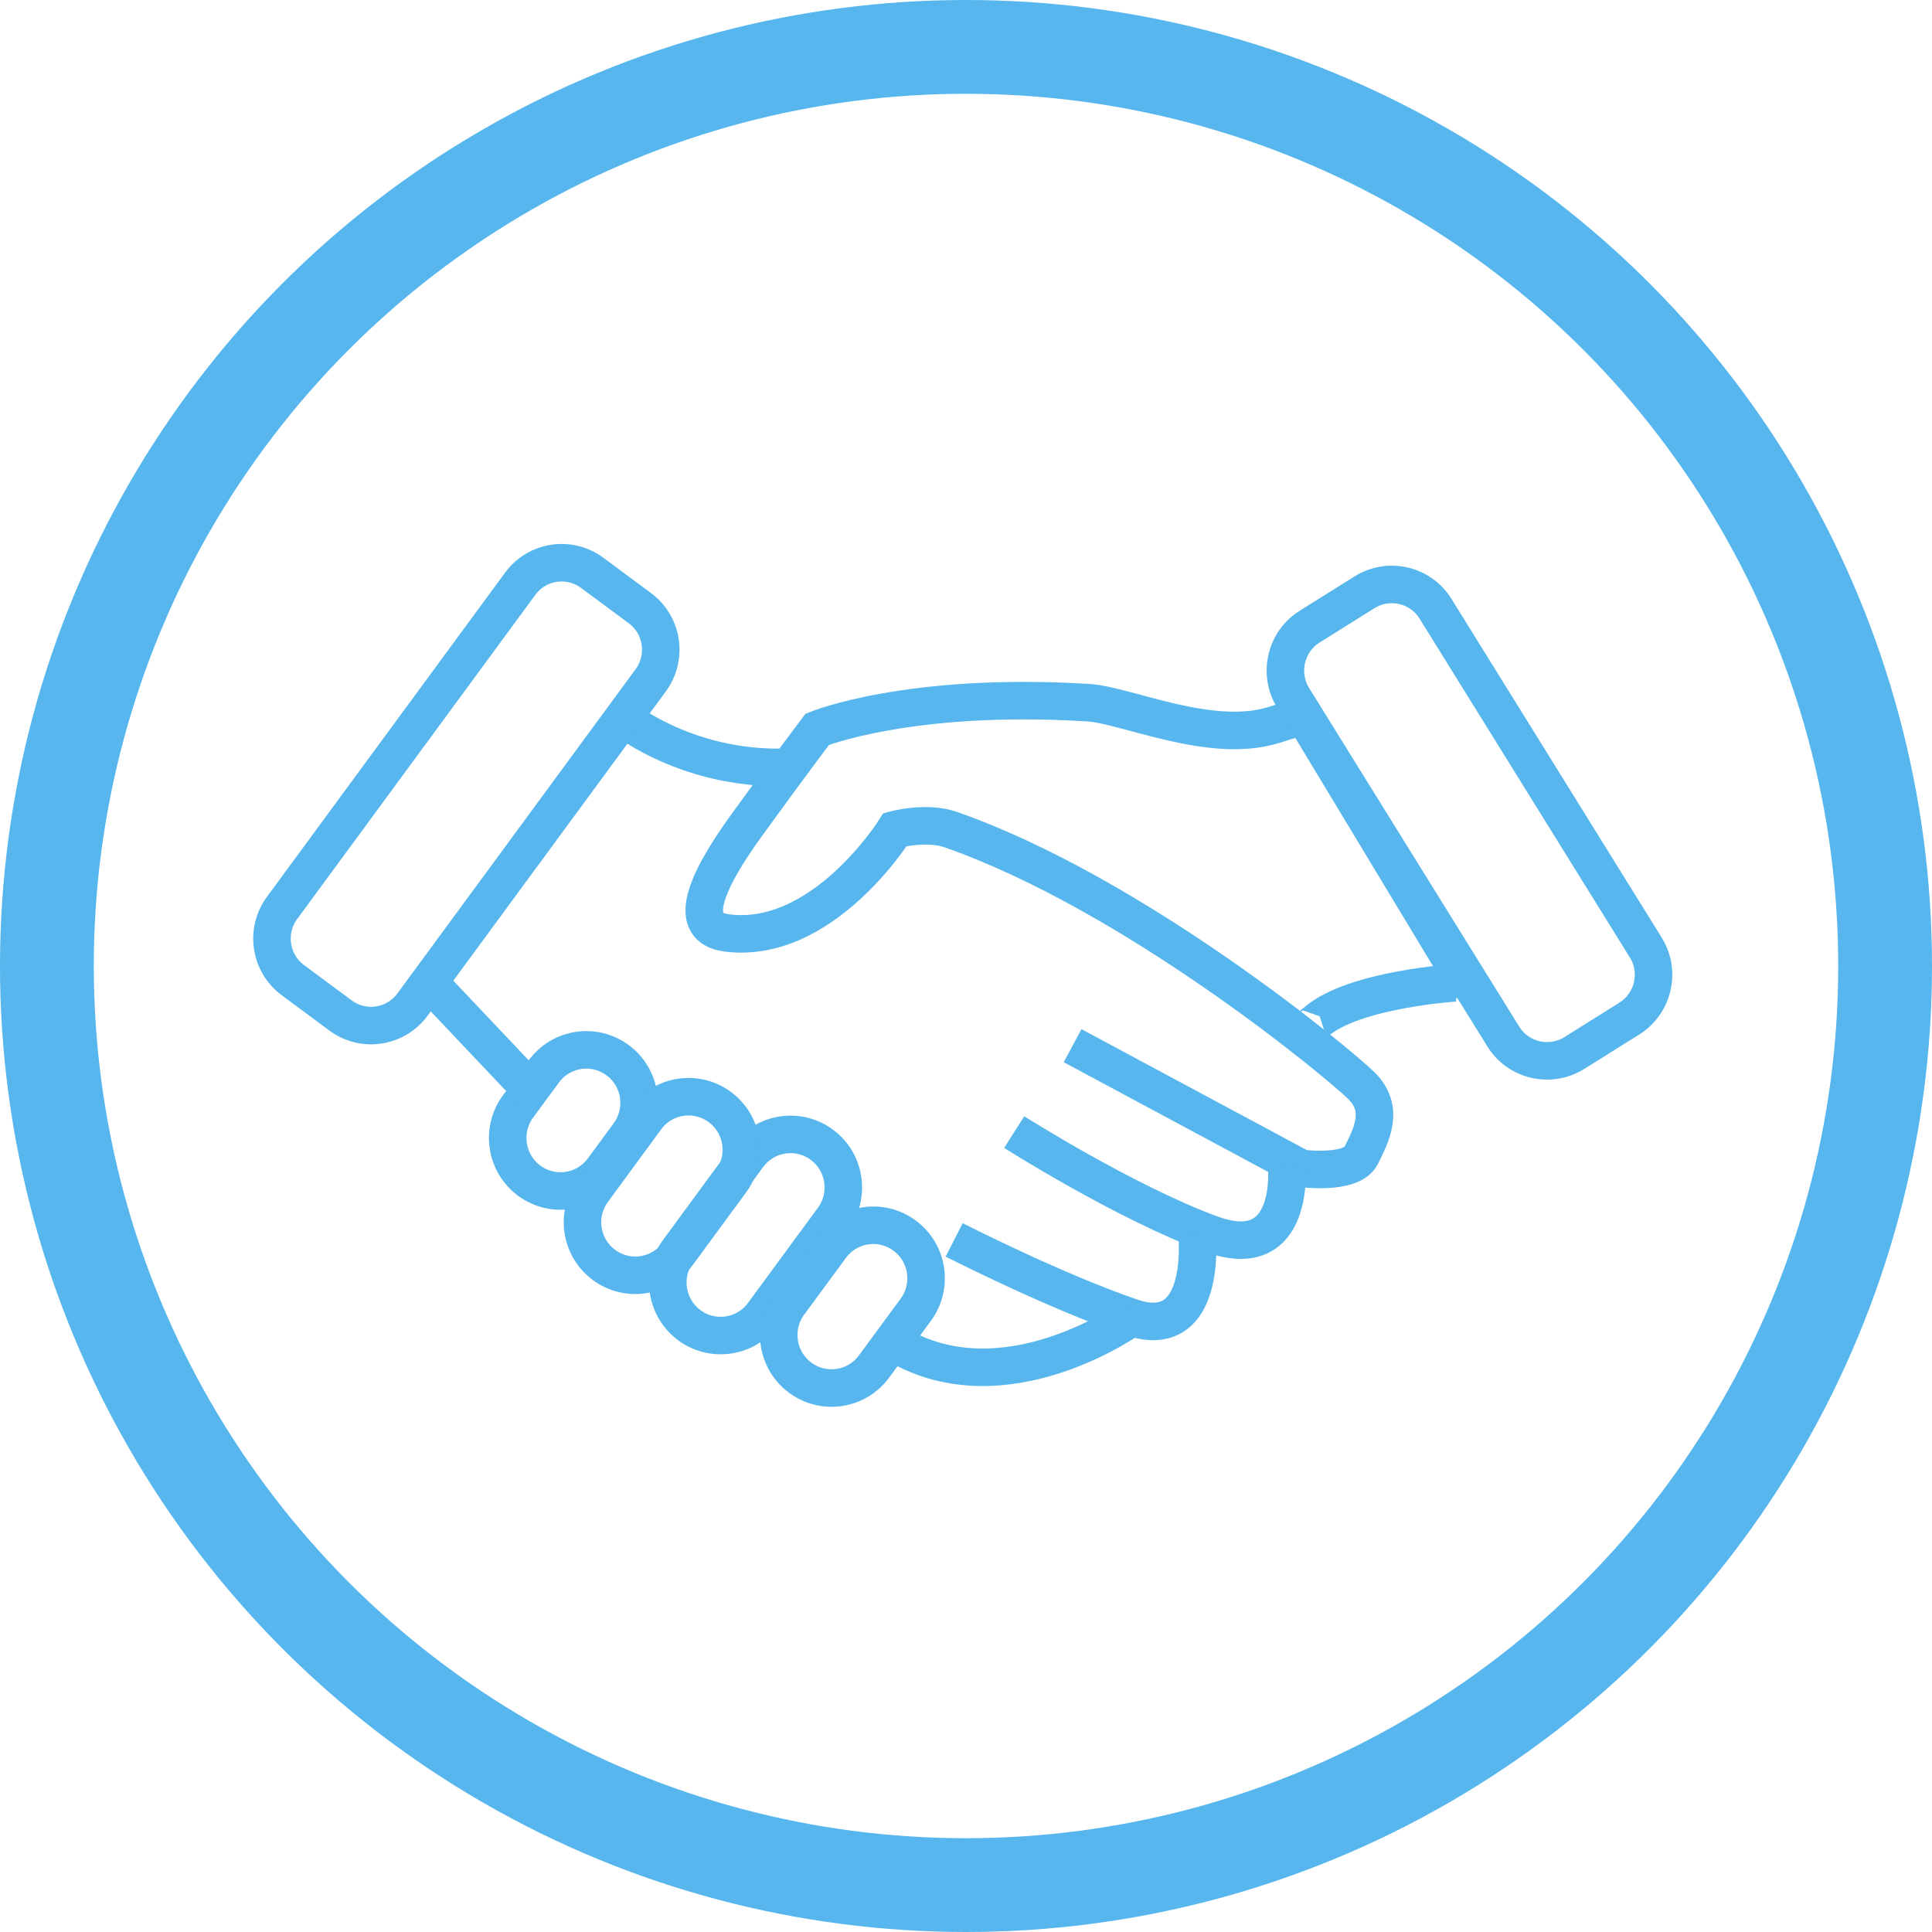 <svg width="206" height="206" viewBox="0 0 206 206" fill="none" xmlns="http://www.w3.org/2000/svg">
<circle cx="103" cy="103" r="98" stroke="#56B6ED" stroke-width="10"/>
<path d="M155.139 104.795C155.139 104.795 144.464 105.473 140.414 108.886C138.664 110.367 139.389 109.464 139.389 109.464" stroke="#56B6ED" stroke-width="4" stroke-miterlimit="10"/>
<path d="M114.365 111.497L138.74 124.574C138.74 124.574 144.09 125.302 145.14 123.194C146.19 121.085 147.715 118.249 145.14 115.739C142.565 113.229 120.94 95.306 101.365 88.454C98.74 87.55 95.44 88.454 95.44 88.454C95.44 88.454 87.74 100.803 77.49 99.473C73.215 98.921 75.115 94.202 79.565 88.052C84.015 81.902 87.14 77.76 87.14 77.76C87.14 77.76 96.94 73.744 116.065 74.924C120.04 75.175 129.115 79.392 135.79 77.309C139.015 76.305 139.015 76.305 139.015 76.305L156.69 105.598" stroke="#56B6ED" stroke-width="4" stroke-miterlimit="10"/>
<path d="M137.189 124.224C137.189 124.224 138.264 134.942 129.114 131.579C119.964 128.215 108.139 120.71 108.139 120.71" stroke="#56B6ED" stroke-width="4" stroke-miterlimit="10"/>
<path d="M127.638 131.679C127.638 131.679 128.813 143.25 120.638 140.464C112.463 137.678 101.738 132.206 101.738 132.206" stroke="#56B6ED" stroke-width="4" stroke-miterlimit="10"/>
<path d="M120.639 140.489C120.639 140.489 107.214 150.178 95.614 143.351" stroke="#56B6ED" stroke-width="4" stroke-miterlimit="10"/>
<path d="M56.414 125.879C58.914 127.737 62.44 127.21 64.29 124.7L67.04 120.959C68.889 118.449 68.365 114.91 65.865 113.053C63.364 111.195 59.84 111.722 57.989 114.232L55.239 117.972C53.389 120.483 53.914 124.022 56.414 125.879Z" stroke="#56B6ED" stroke-width="4" stroke-miterlimit="10"/>
<path d="M73.489 141.293C75.989 143.15 79.514 142.623 81.364 140.113L88.814 129.972C90.664 127.462 90.139 123.923 87.639 122.065C85.139 120.208 81.614 120.735 79.764 123.245L72.314 133.386C70.464 135.896 70.989 139.435 73.489 141.293Z" stroke="#56B6ED" stroke-width="4" stroke-miterlimit="10"/>
<path d="M64.389 134.866C66.889 136.724 70.414 136.197 72.264 133.687L77.939 125.956C79.789 123.445 79.264 119.906 76.764 118.049C74.264 116.191 70.739 116.718 68.889 119.228L63.214 126.96C61.364 129.47 61.889 133.009 64.389 134.866Z" stroke="#56B6ED" stroke-width="4" stroke-miterlimit="10"/>
<path d="M85.314 146.89C87.814 148.747 91.339 148.22 93.189 145.71L97.639 139.661C99.489 137.15 98.964 133.611 96.464 131.754C93.964 129.896 90.439 130.423 88.589 132.933L84.139 138.983C82.289 141.493 82.814 145.032 85.314 146.89Z" stroke="#56B6ED" stroke-width="4" stroke-miterlimit="10"/>
<path d="M45.964 104.971L56.564 116.166" stroke="#56B6ED" stroke-width="4" stroke-miterlimit="10"/>
<path d="M65.414 75.803C65.414 75.803 72.639 82.254 84.114 81.802" stroke="#56B6ED" stroke-width="4" stroke-miterlimit="10"/>
<path d="M173.715 108.612L167.865 112.277C165.29 113.883 161.889 113.105 160.289 110.52L137.889 74.424C136.289 71.839 137.064 68.425 139.639 66.818L145.489 63.154C148.064 61.547 151.464 62.325 153.064 64.911L175.465 101.006C177.09 103.592 176.29 107.006 173.715 108.612Z" stroke="#56B6ED" stroke-width="4" stroke-miterlimit="10"/>
<path d="M36.289 108.259L31.239 104.519C28.789 102.712 28.264 99.248 30.089 96.788L55.464 62.248C57.264 59.788 60.714 59.261 63.164 61.094L68.214 64.834C70.664 66.641 71.189 70.105 69.364 72.565L43.989 107.104C42.189 109.564 38.739 110.091 36.289 108.259Z" stroke="#56B6ED" stroke-width="4" stroke-miterlimit="10"/>
</svg>
